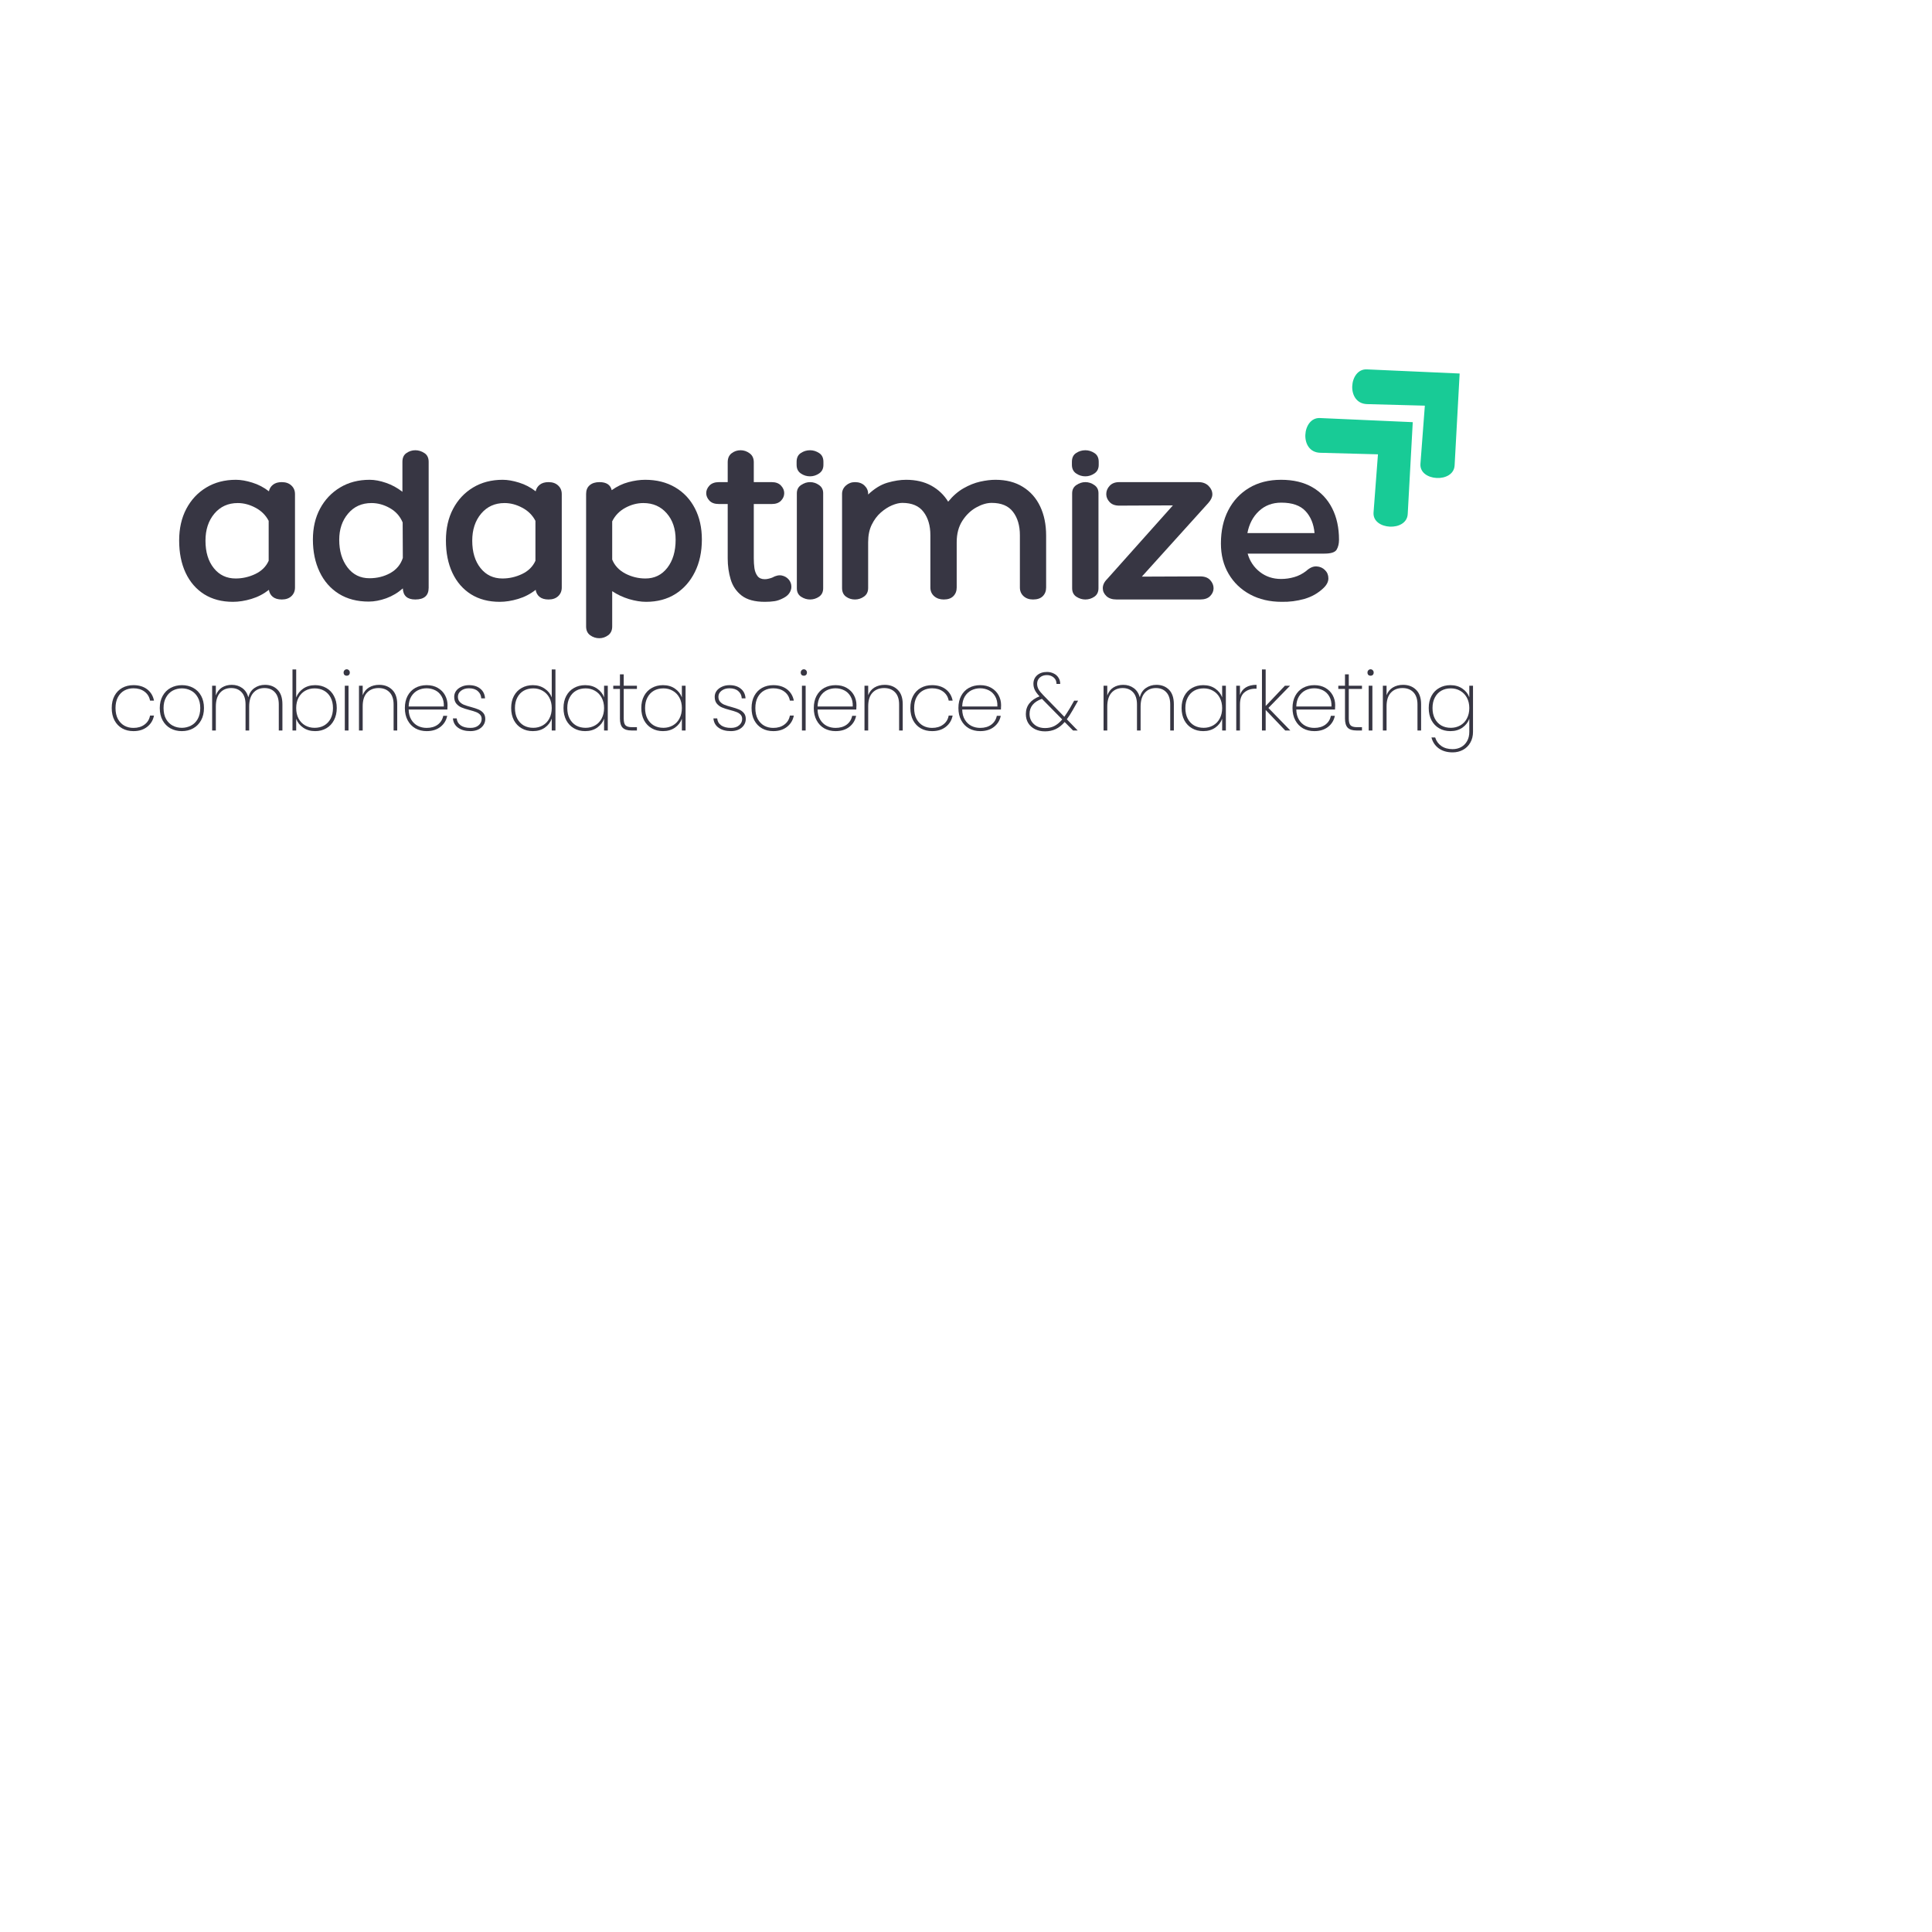 <svg xmlns="http://www.w3.org/2000/svg" xmlns:xlink="http://www.w3.org/1999/xlink" width="500" zoomAndPan="magnify" viewBox="0 0 375 375" height="500" preserveAspectRatio="xMidYMid meet" version="1.0"><defs><g/><clipPath id="9b18dd1b8a"><path d="M 253 81 L 275 81 L 275 103 L 253 103 Z M 253 81 " clip-rule="nonzero"/></clipPath><clipPath id="ca96bb3ec6"><path d="M 249.008 84.402 L 263.879 70.656 L 284.242 92.688 L 269.371 106.434 Z M 249.008 84.402 " clip-rule="nonzero"/></clipPath><clipPath id="88f9fef1ae"><path d="M 249.008 84.402 L 263.879 70.656 L 284.242 92.688 L 269.371 106.434 Z M 249.008 84.402 " clip-rule="nonzero"/></clipPath><clipPath id="a75c4bbc23"><path d="M 262 71 L 284 71 L 284 93 L 262 93 Z M 262 71 " clip-rule="nonzero"/></clipPath><clipPath id="adece116ef"><path d="M 258.109 74.957 L 272.98 61.211 L 293.344 83.242 L 278.473 96.988 Z M 258.109 74.957 " clip-rule="nonzero"/></clipPath><clipPath id="f7e3a39a70"><path d="M 258.109 74.957 L 272.98 61.211 L 293.344 83.242 L 278.473 96.988 Z M 258.109 74.957 " clip-rule="nonzero"/></clipPath></defs><g clip-path="url(#9b18dd1b8a)"><g clip-path="url(#ca96bb3ec6)"><g clip-path="url(#88f9fef1ae)"><path fill="#18cb96" d="M 274.215 81.941 L 256.191 81.141 C 252.711 80.988 252.121 87.77 256.246 87.883 L 267.461 88.184 L 266.605 99.469 C 266.344 102.906 273.047 103.27 273.238 99.777 Z M 274.215 81.941 " fill-opacity="1" fill-rule="nonzero"/></g></g></g><g fill="#373643" fill-opacity="1"><g transform="translate(33.883, 116.361)"><g><path d="M 20.812 -22.781 C 21.594 -22.781 22.211 -22.562 22.672 -22.125 C 23.141 -21.695 23.375 -21.141 23.375 -20.453 L 23.375 -2.328 C 23.375 -1.641 23.141 -1.078 22.672 -0.641 C 22.211 -0.211 21.594 0 20.812 0 C 20.07 0 19.488 -0.172 19.062 -0.516 C 18.645 -0.859 18.395 -1.312 18.312 -1.875 C 17.289 -1.07 16.156 -0.484 14.906 -0.109 C 13.656 0.266 12.461 0.453 11.328 0.453 C 9.18 0.453 7.32 -0.035 5.75 -1.016 C 4.188 -2.004 2.984 -3.395 2.141 -5.188 C 1.305 -6.977 0.891 -9.066 0.891 -11.453 C 0.891 -13.785 1.352 -15.832 2.281 -17.594 C 3.207 -19.352 4.5 -20.734 6.156 -21.734 C 7.812 -22.734 9.727 -23.234 11.906 -23.234 C 12.863 -23.234 13.922 -23.051 15.078 -22.688 C 16.242 -22.332 17.32 -21.77 18.312 -21 C 18.426 -21.531 18.691 -21.957 19.109 -22.281 C 19.523 -22.613 20.094 -22.781 20.812 -22.781 Z M 11.859 -4.078 C 13.172 -4.078 14.438 -4.363 15.656 -4.938 C 16.883 -5.52 17.754 -6.379 18.266 -7.516 L 18.266 -15.266 C 17.691 -16.367 16.836 -17.219 15.703 -17.812 C 14.578 -18.414 13.43 -18.719 12.266 -18.719 C 10.391 -18.719 8.875 -18.031 7.719 -16.656 C 6.57 -15.281 6 -13.535 6 -11.422 C 6 -9.211 6.535 -7.438 7.609 -6.094 C 8.68 -4.75 10.098 -4.078 11.859 -4.078 Z M 11.859 -4.078 "/></g></g></g><g fill="#373643" fill-opacity="1"><g transform="translate(59.75, 116.361)"><g><path d="M 20.859 -28.969 C 21.484 -28.969 22.07 -28.785 22.625 -28.422 C 23.176 -28.066 23.453 -27.5 23.453 -26.719 L 23.453 -2.281 C 23.453 -0.758 22.586 0 20.859 0 C 19.305 0 18.5 -0.719 18.438 -2.156 C 17.488 -1.312 16.414 -0.672 15.219 -0.234 C 14.031 0.191 12.895 0.406 11.812 0.406 C 9.57 0.406 7.641 -0.098 6.016 -1.109 C 4.391 -2.129 3.145 -3.551 2.281 -5.375 C 1.414 -7.195 0.984 -9.285 0.984 -11.641 C 0.984 -13.91 1.445 -15.91 2.375 -17.641 C 3.301 -19.367 4.594 -20.734 6.25 -21.734 C 7.906 -22.734 9.82 -23.234 12 -23.234 C 12.977 -23.234 14.035 -23.035 15.172 -22.641 C 16.305 -22.254 17.367 -21.676 18.359 -20.906 L 18.359 -26.719 C 18.359 -27.5 18.617 -28.066 19.141 -28.422 C 19.66 -28.785 20.234 -28.969 20.859 -28.969 Z M 11.953 -4.125 C 13.441 -4.125 14.789 -4.457 16 -5.125 C 17.207 -5.801 18.02 -6.781 18.438 -8.062 L 18.406 -14.953 C 17.895 -16.172 17.062 -17.102 15.906 -17.75 C 14.758 -18.395 13.578 -18.719 12.359 -18.719 C 10.473 -18.719 8.957 -18.035 7.812 -16.672 C 6.664 -15.316 6.094 -13.625 6.094 -11.594 C 6.094 -9.414 6.629 -7.625 7.703 -6.219 C 8.773 -4.82 10.191 -4.125 11.953 -4.125 Z M 11.953 -4.125 "/></g></g></g><g fill="#373643" fill-opacity="1"><g transform="translate(85.662, 116.361)"><g><path d="M 20.812 -22.781 C 21.594 -22.781 22.211 -22.562 22.672 -22.125 C 23.141 -21.695 23.375 -21.141 23.375 -20.453 L 23.375 -2.328 C 23.375 -1.641 23.141 -1.078 22.672 -0.641 C 22.211 -0.211 21.594 0 20.812 0 C 20.07 0 19.488 -0.172 19.062 -0.516 C 18.645 -0.859 18.395 -1.312 18.312 -1.875 C 17.289 -1.07 16.156 -0.484 14.906 -0.109 C 13.656 0.266 12.461 0.453 11.328 0.453 C 9.18 0.453 7.32 -0.035 5.75 -1.016 C 4.188 -2.004 2.984 -3.395 2.141 -5.188 C 1.305 -6.977 0.891 -9.066 0.891 -11.453 C 0.891 -13.785 1.352 -15.832 2.281 -17.594 C 3.207 -19.352 4.5 -20.734 6.156 -21.734 C 7.812 -22.734 9.727 -23.234 11.906 -23.234 C 12.863 -23.234 13.922 -23.051 15.078 -22.688 C 16.242 -22.332 17.32 -21.77 18.312 -21 C 18.426 -21.531 18.691 -21.957 19.109 -22.281 C 19.523 -22.613 20.094 -22.781 20.812 -22.781 Z M 11.859 -4.078 C 13.172 -4.078 14.438 -4.363 15.656 -4.938 C 16.883 -5.52 17.754 -6.379 18.266 -7.516 L 18.266 -15.266 C 17.691 -16.367 16.836 -17.219 15.703 -17.812 C 14.578 -18.414 13.43 -18.719 12.266 -18.719 C 10.391 -18.719 8.875 -18.031 7.719 -16.656 C 6.57 -15.281 6 -13.535 6 -11.422 C 6 -9.211 6.535 -7.438 7.609 -6.094 C 8.68 -4.75 10.098 -4.078 11.859 -4.078 Z M 11.859 -4.078 "/></g></g></g><g fill="#373643" fill-opacity="1"><g transform="translate(111.53, 116.361)"><g><path d="M 13.703 -23.234 C 15.91 -23.234 17.844 -22.75 19.5 -21.781 C 21.156 -20.812 22.438 -19.453 23.344 -17.703 C 24.25 -15.961 24.703 -13.941 24.703 -11.641 C 24.703 -9.254 24.25 -7.148 23.344 -5.328 C 22.438 -3.504 21.176 -2.082 19.562 -1.062 C 17.945 -0.051 16.051 0.453 13.875 0.453 C 12.863 0.453 11.758 0.273 10.562 -0.078 C 9.375 -0.441 8.285 -0.953 7.297 -1.609 L 7.297 5.234 C 7.297 5.984 7.035 6.551 6.516 6.938 C 5.992 7.32 5.422 7.516 4.797 7.516 C 4.141 7.516 3.547 7.32 3.016 6.938 C 2.492 6.551 2.234 5.984 2.234 5.234 L 2.234 -20.5 C 2.234 -21.219 2.461 -21.773 2.922 -22.172 C 3.391 -22.578 4.023 -22.781 4.828 -22.781 C 6.172 -22.781 6.961 -22.258 7.203 -21.219 C 8.254 -21.969 9.344 -22.488 10.469 -22.781 C 11.602 -23.082 12.68 -23.234 13.703 -23.234 Z M 13.75 -4.078 C 15.508 -4.078 16.926 -4.77 18 -6.156 C 19.07 -7.539 19.609 -9.352 19.609 -11.594 C 19.609 -13.707 19.031 -15.422 17.875 -16.734 C 16.727 -18.055 15.219 -18.719 13.344 -18.719 C 12.145 -18.719 10.977 -18.41 9.844 -17.797 C 8.707 -17.18 7.859 -16.305 7.297 -15.172 L 7.297 -7.75 C 7.773 -6.582 8.625 -5.676 9.844 -5.031 C 11.07 -4.395 12.375 -4.078 13.75 -4.078 Z M 13.75 -4.078 "/></g></g></g><g fill="#373643" fill-opacity="1"><g transform="translate(137.576, 116.361)"><g><path d="M 12.312 -4.25 C 13 -4.633 13.617 -4.77 14.172 -4.656 C 14.723 -4.539 15.172 -4.281 15.516 -3.875 C 15.859 -3.469 16.031 -3 16.031 -2.469 C 16.031 -2.07 15.91 -1.68 15.672 -1.297 C 15.43 -0.91 15.055 -0.582 14.547 -0.312 C 13.891 0.039 13.289 0.254 12.75 0.328 C 12.219 0.41 11.594 0.453 10.875 0.453 C 8.938 0.453 7.441 0.051 6.391 -0.75 C 5.348 -1.562 4.633 -2.609 4.25 -3.891 C 3.863 -5.172 3.672 -6.531 3.672 -7.969 L 3.672 -18.531 L 1.969 -18.531 C 1.133 -18.531 0.516 -18.754 0.109 -19.203 C -0.297 -19.648 -0.5 -20.129 -0.5 -20.641 C -0.5 -21.172 -0.289 -21.66 0.125 -22.109 C 0.551 -22.555 1.164 -22.781 1.969 -22.781 L 3.672 -22.781 L 3.672 -26.641 C 3.672 -27.41 3.922 -27.988 4.422 -28.375 C 4.93 -28.77 5.516 -28.969 6.172 -28.969 C 6.805 -28.969 7.391 -28.77 7.922 -28.375 C 8.461 -27.988 8.734 -27.41 8.734 -26.641 L 8.734 -22.781 L 12.219 -22.781 C 13 -22.781 13.598 -22.555 14.016 -22.109 C 14.43 -21.66 14.641 -21.172 14.641 -20.641 C 14.641 -20.098 14.43 -19.609 14.016 -19.172 C 13.598 -18.742 13 -18.531 12.219 -18.531 L 8.734 -18.531 L 8.734 -7.969 C 8.734 -7.312 8.773 -6.676 8.859 -6.062 C 8.953 -5.445 9.156 -4.938 9.469 -4.531 C 9.781 -4.133 10.25 -3.938 10.875 -3.938 C 11.113 -3.938 11.375 -3.973 11.656 -4.047 C 11.945 -4.117 12.164 -4.188 12.312 -4.25 Z M 12.312 -4.25 "/></g></g></g><g fill="#373643" fill-opacity="1"><g transform="translate(153.105, 116.361)"><g><path d="M 6.719 -26.141 C 6.719 -25.398 6.441 -24.844 5.891 -24.469 C 5.336 -24.094 4.75 -23.906 4.125 -23.906 C 3.469 -23.906 2.867 -24.094 2.328 -24.469 C 1.785 -24.844 1.516 -25.398 1.516 -26.141 L 1.516 -26.719 C 1.516 -27.5 1.785 -28.066 2.328 -28.422 C 2.867 -28.785 3.469 -28.969 4.125 -28.969 C 4.75 -28.969 5.336 -28.785 5.891 -28.422 C 6.441 -28.066 6.719 -27.5 6.719 -26.719 Z M 1.562 -20.594 C 1.562 -21.312 1.836 -21.852 2.391 -22.219 C 2.941 -22.594 3.52 -22.781 4.125 -22.781 C 4.75 -22.781 5.328 -22.594 5.859 -22.219 C 6.398 -21.852 6.672 -21.328 6.672 -20.641 L 6.672 -2.188 C 6.672 -1.445 6.398 -0.895 5.859 -0.531 C 5.328 -0.176 4.75 0 4.125 0 C 3.52 0 2.941 -0.176 2.391 -0.531 C 1.836 -0.895 1.562 -1.445 1.562 -2.188 Z M 1.562 -20.594 "/></g></g></g><g fill="#373643" fill-opacity="1"><g transform="translate(160.444, 116.361)"><g><path d="M 32.766 -23.234 C 34.859 -23.234 36.633 -22.773 38.094 -21.859 C 39.562 -20.953 40.68 -19.688 41.453 -18.062 C 42.223 -16.438 42.609 -14.551 42.609 -12.406 L 42.609 -2.328 C 42.609 -1.641 42.391 -1.078 41.953 -0.641 C 41.523 -0.211 40.895 0 40.062 0 C 39.32 0 38.711 -0.211 38.234 -0.641 C 37.754 -1.078 37.516 -1.641 37.516 -2.328 L 37.516 -12.484 C 37.516 -14.336 37.07 -15.844 36.188 -17 C 35.312 -18.164 33.93 -18.75 32.047 -18.75 C 31.098 -18.75 30.094 -18.453 29.031 -17.859 C 27.969 -17.266 27.07 -16.398 26.344 -15.266 C 25.613 -14.129 25.25 -12.742 25.25 -11.109 L 25.25 -2.328 C 25.25 -1.641 25.031 -1.078 24.594 -0.641 C 24.164 -0.211 23.547 0 22.734 0 C 21.992 0 21.375 -0.211 20.875 -0.641 C 20.383 -1.078 20.141 -1.641 20.141 -2.328 L 20.141 -12.484 C 20.141 -14.336 19.695 -15.844 18.812 -17 C 17.938 -18.164 16.562 -18.75 14.688 -18.75 C 14.113 -18.75 13.453 -18.594 12.703 -18.281 C 11.961 -17.969 11.234 -17.5 10.516 -16.875 C 9.805 -16.25 9.219 -15.457 8.75 -14.5 C 8.289 -13.551 8.062 -12.422 8.062 -11.109 L 8.062 -2.234 C 8.062 -1.492 7.789 -0.938 7.25 -0.562 C 6.719 -0.188 6.133 0 5.5 0 C 4.844 0 4.258 -0.188 3.75 -0.562 C 3.25 -0.938 3 -1.492 3 -2.234 L 3 -20.5 C 3 -21.125 3.242 -21.66 3.734 -22.109 C 4.234 -22.555 4.82 -22.781 5.5 -22.781 C 6.281 -22.781 6.898 -22.555 7.359 -22.109 C 7.828 -21.66 8.062 -21.125 8.062 -20.5 L 8.062 -20.375 C 9.281 -21.531 10.531 -22.297 11.812 -22.672 C 13.102 -23.047 14.312 -23.234 15.438 -23.234 C 17.32 -23.234 18.953 -22.852 20.328 -22.094 C 21.703 -21.332 22.789 -20.297 23.594 -18.984 C 24.52 -20.117 25.52 -20.988 26.594 -21.594 C 27.664 -22.207 28.738 -22.633 29.812 -22.875 C 30.883 -23.113 31.867 -23.234 32.766 -23.234 Z M 32.766 -23.234 "/></g></g></g><g fill="#373643" fill-opacity="1"><g transform="translate(206.541, 116.361)"><g><path d="M 6.719 -26.141 C 6.719 -25.398 6.441 -24.844 5.891 -24.469 C 5.336 -24.094 4.75 -23.906 4.125 -23.906 C 3.469 -23.906 2.867 -24.094 2.328 -24.469 C 1.785 -24.844 1.516 -25.398 1.516 -26.141 L 1.516 -26.719 C 1.516 -27.5 1.785 -28.066 2.328 -28.422 C 2.867 -28.785 3.469 -28.969 4.125 -28.969 C 4.75 -28.969 5.336 -28.785 5.891 -28.422 C 6.441 -28.066 6.719 -27.5 6.719 -26.719 Z M 1.562 -20.594 C 1.562 -21.312 1.836 -21.852 2.391 -22.219 C 2.941 -22.594 3.52 -22.781 4.125 -22.781 C 4.75 -22.781 5.328 -22.594 5.859 -22.219 C 6.398 -21.852 6.672 -21.328 6.672 -20.641 L 6.672 -2.188 C 6.672 -1.445 6.398 -0.895 5.859 -0.531 C 5.328 -0.176 4.75 0 4.125 0 C 3.52 0 2.941 -0.176 2.391 -0.531 C 1.836 -0.895 1.562 -1.445 1.562 -2.188 Z M 1.562 -20.594 "/></g></g></g><g fill="#373643" fill-opacity="1"><g transform="translate(213.88, 116.361)"><g><path d="M 7.75 -4.438 L 19.062 -4.484 C 19.938 -4.484 20.586 -4.242 21.016 -3.766 C 21.453 -3.285 21.672 -2.758 21.672 -2.188 C 21.672 -1.625 21.453 -1.117 21.016 -0.672 C 20.586 -0.223 19.938 0 19.062 0 L 2.859 0 C 1.992 0 1.328 -0.223 0.859 -0.672 C 0.398 -1.117 0.172 -1.625 0.172 -2.188 C 0.172 -2.82 0.457 -3.422 1.031 -3.984 L 13.781 -18.266 L 3.359 -18.219 C 2.555 -18.219 1.938 -18.445 1.5 -18.906 C 1.062 -19.375 0.844 -19.891 0.844 -20.453 C 0.844 -21.055 1.062 -21.594 1.5 -22.062 C 1.938 -22.539 2.555 -22.781 3.359 -22.781 L 18.75 -22.781 C 19.562 -22.781 20.211 -22.535 20.703 -22.047 C 21.191 -21.555 21.438 -21.008 21.438 -20.406 C 21.438 -19.875 21.172 -19.312 20.641 -18.719 Z M 7.75 -4.438 "/></g></g></g><g fill="#373643" fill-opacity="1"><g transform="translate(235.854, 116.361)"><g><path d="M 12.797 -3.984 C 13.66 -3.984 14.508 -4.102 15.344 -4.344 C 16.188 -4.582 16.969 -4.984 17.688 -5.547 C 18.375 -6.172 19.047 -6.461 19.703 -6.422 C 20.359 -6.379 20.898 -6.141 21.328 -5.703 C 21.766 -5.273 21.984 -4.738 21.984 -4.094 C 21.984 -3.457 21.672 -2.836 21.047 -2.234 C 19.992 -1.223 18.75 -0.516 17.312 -0.109 C 15.883 0.297 14.426 0.484 12.938 0.453 C 10.613 0.453 8.562 -0.023 6.781 -0.984 C 5.008 -1.941 3.625 -3.27 2.625 -4.969 C 1.625 -6.664 1.125 -8.633 1.125 -10.875 C 1.125 -13.32 1.598 -15.469 2.547 -17.312 C 3.504 -19.164 4.852 -20.613 6.594 -21.656 C 8.344 -22.707 10.41 -23.234 12.797 -23.234 C 15.191 -23.234 17.223 -22.75 18.891 -21.781 C 20.555 -20.812 21.832 -19.453 22.719 -17.703 C 23.602 -15.961 24.047 -13.926 24.047 -11.594 C 24.047 -10.844 23.895 -10.207 23.594 -9.688 C 23.289 -9.164 22.5 -8.906 21.219 -8.906 L 6.312 -8.906 C 6.727 -7.445 7.52 -6.258 8.688 -5.344 C 9.852 -4.438 11.223 -3.984 12.797 -3.984 Z M 12.844 -18.797 C 11.113 -18.797 9.664 -18.25 8.5 -17.156 C 7.344 -16.07 6.598 -14.648 6.266 -12.891 L 19.297 -12.891 C 19.141 -14.648 18.555 -16.07 17.547 -17.156 C 16.535 -18.25 14.969 -18.797 12.844 -18.797 Z M 12.844 -18.797 "/></g></g></g><g fill="#373643" fill-opacity="1"><g transform="translate(20.827, 141.785)"><g><path d="M 0.859 -4.359 C 0.859 -5.266 1.035 -6.051 1.391 -6.719 C 1.754 -7.395 2.254 -7.91 2.891 -8.266 C 3.523 -8.617 4.254 -8.797 5.078 -8.797 C 6.16 -8.797 7.051 -8.523 7.75 -7.984 C 8.445 -7.441 8.883 -6.711 9.062 -5.797 L 8.297 -5.797 C 8.16 -6.535 7.801 -7.117 7.219 -7.547 C 6.645 -7.973 5.93 -8.188 5.078 -8.188 C 4.43 -8.188 3.848 -8.047 3.328 -7.766 C 2.805 -7.484 2.383 -7.051 2.062 -6.469 C 1.75 -5.883 1.594 -5.18 1.594 -4.359 C 1.594 -3.516 1.75 -2.801 2.062 -2.219 C 2.383 -1.645 2.805 -1.211 3.328 -0.922 C 3.848 -0.641 4.43 -0.5 5.078 -0.5 C 5.93 -0.5 6.645 -0.711 7.219 -1.141 C 7.801 -1.566 8.16 -2.148 8.297 -2.891 L 9.062 -2.891 C 8.883 -1.984 8.441 -1.254 7.734 -0.703 C 7.035 -0.148 6.148 0.125 5.078 0.125 C 4.254 0.125 3.523 -0.051 2.891 -0.406 C 2.254 -0.77 1.754 -1.289 1.391 -1.969 C 1.035 -2.645 0.859 -3.441 0.859 -4.359 Z M 0.859 -4.359 "/></g></g></g><g fill="#373643" fill-opacity="1"><g transform="translate(30.153, 141.785)"><g><path d="M 5.141 0.125 C 4.328 0.125 3.594 -0.051 2.938 -0.406 C 2.289 -0.77 1.781 -1.289 1.406 -1.969 C 1.039 -2.645 0.859 -3.441 0.859 -4.359 C 0.859 -5.254 1.047 -6.039 1.422 -6.719 C 1.797 -7.395 2.312 -7.91 2.969 -8.266 C 3.625 -8.617 4.359 -8.797 5.172 -8.797 C 5.984 -8.797 6.711 -8.617 7.359 -8.266 C 8.016 -7.91 8.523 -7.395 8.891 -6.719 C 9.254 -6.051 9.438 -5.266 9.438 -4.359 C 9.438 -3.441 9.25 -2.645 8.875 -1.969 C 8.5 -1.289 7.984 -0.77 7.328 -0.406 C 6.68 -0.051 5.953 0.125 5.141 0.125 Z M 5.141 -0.516 C 5.766 -0.516 6.352 -0.656 6.906 -0.938 C 7.457 -1.219 7.895 -1.645 8.219 -2.219 C 8.551 -2.801 8.719 -3.516 8.719 -4.359 C 8.719 -5.18 8.551 -5.879 8.219 -6.453 C 7.895 -7.035 7.457 -7.469 6.906 -7.75 C 6.363 -8.031 5.781 -8.172 5.156 -8.172 C 4.52 -8.172 3.93 -8.031 3.391 -7.75 C 2.859 -7.469 2.426 -7.035 2.094 -6.453 C 1.758 -5.879 1.594 -5.18 1.594 -4.359 C 1.594 -3.516 1.754 -2.801 2.078 -2.219 C 2.41 -1.645 2.844 -1.219 3.375 -0.938 C 3.914 -0.656 4.504 -0.516 5.141 -0.516 Z M 5.141 -0.516 "/></g></g></g><g fill="#373643" fill-opacity="1"><g transform="translate(39.863, 141.785)"><g><path d="M 11.578 -8.859 C 12.578 -8.859 13.391 -8.539 14.016 -7.906 C 14.641 -7.27 14.953 -6.332 14.953 -5.094 L 14.953 0 L 14.25 0 L 14.25 -5.047 C 14.25 -6.078 14 -6.863 13.5 -7.406 C 13.008 -7.957 12.332 -8.234 11.469 -8.234 C 10.57 -8.234 9.852 -7.926 9.312 -7.312 C 8.77 -6.695 8.5 -5.801 8.5 -4.625 L 8.5 0 L 7.797 0 L 7.797 -5.047 C 7.797 -6.078 7.547 -6.863 7.047 -7.406 C 6.547 -7.957 5.867 -8.234 5.016 -8.234 C 4.109 -8.234 3.383 -7.926 2.844 -7.312 C 2.301 -6.695 2.031 -5.801 2.031 -4.625 L 2.031 0 L 1.312 0 L 1.312 -8.688 L 2.031 -8.688 L 2.031 -6.797 C 2.281 -7.484 2.676 -8 3.219 -8.344 C 3.77 -8.688 4.406 -8.859 5.125 -8.859 C 5.906 -8.859 6.582 -8.648 7.156 -8.234 C 7.727 -7.828 8.125 -7.227 8.344 -6.438 C 8.539 -7.227 8.93 -7.828 9.516 -8.234 C 10.109 -8.648 10.797 -8.859 11.578 -8.859 Z M 11.578 -8.859 "/></g></g></g><g fill="#373643" fill-opacity="1"><g transform="translate(55.459, 141.785)"><g><path d="M 2.031 -6.406 C 2.301 -7.102 2.754 -7.676 3.391 -8.125 C 4.035 -8.57 4.812 -8.797 5.719 -8.797 C 6.52 -8.797 7.238 -8.613 7.875 -8.25 C 8.508 -7.895 9.004 -7.379 9.359 -6.703 C 9.723 -6.035 9.906 -5.254 9.906 -4.359 C 9.906 -3.461 9.723 -2.672 9.359 -1.984 C 9.004 -1.305 8.508 -0.785 7.875 -0.422 C 7.238 -0.055 6.52 0.125 5.719 0.125 C 4.812 0.125 4.035 -0.098 3.391 -0.547 C 2.742 -0.992 2.289 -1.566 2.031 -2.266 L 2.031 0 L 1.312 0 L 1.312 -11.844 L 2.031 -11.844 Z M 9.172 -4.359 C 9.172 -5.141 9.02 -5.816 8.719 -6.391 C 8.414 -6.973 7.992 -7.414 7.453 -7.719 C 6.922 -8.02 6.301 -8.172 5.594 -8.172 C 4.926 -8.172 4.316 -8.016 3.766 -7.703 C 3.223 -7.391 2.797 -6.941 2.484 -6.359 C 2.18 -5.773 2.031 -5.109 2.031 -4.359 C 2.031 -3.586 2.18 -2.91 2.484 -2.328 C 2.797 -1.742 3.223 -1.297 3.766 -0.984 C 4.316 -0.672 4.926 -0.516 5.594 -0.516 C 6.301 -0.516 6.922 -0.664 7.453 -0.969 C 7.992 -1.281 8.414 -1.723 8.719 -2.297 C 9.02 -2.879 9.172 -3.566 9.172 -4.359 Z M 9.172 -4.359 "/></g></g></g><g fill="#373643" fill-opacity="1"><g transform="translate(65.616, 141.785)"><g><path d="M 1.688 -10.625 C 1.508 -10.625 1.363 -10.676 1.25 -10.781 C 1.133 -10.895 1.078 -11.051 1.078 -11.25 C 1.078 -11.426 1.133 -11.57 1.25 -11.688 C 1.363 -11.812 1.508 -11.875 1.688 -11.875 C 1.852 -11.875 1.992 -11.812 2.109 -11.688 C 2.223 -11.57 2.281 -11.426 2.281 -11.25 C 2.281 -11.051 2.223 -10.895 2.109 -10.781 C 1.992 -10.676 1.852 -10.625 1.688 -10.625 Z M 2.031 -8.688 L 2.031 0 L 1.312 0 L 1.312 -8.688 Z M 2.031 -8.688 "/></g></g></g><g fill="#373643" fill-opacity="1"><g transform="translate(68.367, 141.785)"><g><path d="M 5.234 -8.859 C 6.266 -8.859 7.102 -8.539 7.75 -7.906 C 8.406 -7.27 8.734 -6.332 8.734 -5.094 L 8.734 0 L 8.031 0 L 8.031 -5.047 C 8.031 -6.078 7.77 -6.863 7.25 -7.406 C 6.727 -7.957 6.02 -8.234 5.125 -8.234 C 4.188 -8.234 3.438 -7.938 2.875 -7.344 C 2.312 -6.75 2.031 -5.863 2.031 -4.688 L 2.031 0 L 1.312 0 L 1.312 -8.688 L 2.031 -8.688 L 2.031 -6.844 C 2.281 -7.5 2.688 -8 3.25 -8.344 C 3.82 -8.688 4.484 -8.859 5.234 -8.859 Z M 5.234 -8.859 "/></g></g></g><g fill="#373643" fill-opacity="1"><g transform="translate(77.725, 141.785)"><g><path d="M 9.141 -4.922 C 9.141 -4.547 9.129 -4.258 9.109 -4.062 L 1.594 -4.062 C 1.613 -3.281 1.785 -2.625 2.109 -2.094 C 2.43 -1.562 2.852 -1.16 3.375 -0.891 C 3.895 -0.629 4.469 -0.5 5.094 -0.5 C 5.945 -0.5 6.66 -0.707 7.234 -1.125 C 7.805 -1.551 8.164 -2.125 8.312 -2.844 L 9.078 -2.844 C 8.898 -1.957 8.457 -1.238 7.75 -0.688 C 7.051 -0.145 6.164 0.125 5.094 0.125 C 4.281 0.125 3.551 -0.051 2.906 -0.406 C 2.27 -0.77 1.77 -1.289 1.406 -1.969 C 1.039 -2.645 0.859 -3.441 0.859 -4.359 C 0.859 -5.266 1.035 -6.051 1.391 -6.719 C 1.754 -7.395 2.254 -7.91 2.891 -8.266 C 3.535 -8.617 4.27 -8.797 5.094 -8.797 C 5.926 -8.797 6.645 -8.617 7.25 -8.266 C 7.863 -7.91 8.332 -7.438 8.656 -6.844 C 8.977 -6.25 9.141 -5.609 9.141 -4.922 Z M 8.422 -4.656 C 8.453 -5.426 8.312 -6.078 8 -6.609 C 7.695 -7.141 7.285 -7.535 6.766 -7.797 C 6.242 -8.055 5.68 -8.188 5.078 -8.188 C 4.461 -8.188 3.895 -8.055 3.375 -7.797 C 2.863 -7.535 2.441 -7.141 2.109 -6.609 C 1.785 -6.078 1.613 -5.426 1.594 -4.656 Z M 8.422 -4.656 "/></g></g></g><g fill="#373643" fill-opacity="1"><g transform="translate(87.114, 141.785)"><g><path d="M 4.203 0.125 C 3.234 0.125 2.441 -0.086 1.828 -0.516 C 1.211 -0.941 0.867 -1.551 0.797 -2.344 L 1.531 -2.344 C 1.582 -1.77 1.844 -1.316 2.312 -0.984 C 2.781 -0.66 3.41 -0.5 4.203 -0.5 C 4.867 -0.5 5.395 -0.664 5.781 -1 C 6.176 -1.332 6.375 -1.742 6.375 -2.234 C 6.375 -2.578 6.27 -2.859 6.062 -3.078 C 5.852 -3.297 5.594 -3.461 5.281 -3.578 C 4.969 -3.703 4.547 -3.832 4.016 -3.969 C 3.379 -4.133 2.863 -4.301 2.469 -4.469 C 2.07 -4.633 1.734 -4.883 1.453 -5.219 C 1.18 -5.551 1.047 -5.992 1.047 -6.547 C 1.047 -6.953 1.164 -7.328 1.406 -7.672 C 1.656 -8.016 2 -8.285 2.438 -8.484 C 2.875 -8.691 3.367 -8.797 3.922 -8.797 C 4.828 -8.797 5.555 -8.566 6.109 -8.109 C 6.672 -7.66 6.977 -7.035 7.031 -6.234 L 6.297 -6.234 C 6.266 -6.816 6.039 -7.285 5.625 -7.641 C 5.219 -8.004 4.645 -8.188 3.906 -8.188 C 3.281 -8.188 2.766 -8.023 2.359 -7.703 C 1.961 -7.391 1.766 -7.004 1.766 -6.547 C 1.766 -6.141 1.879 -5.812 2.109 -5.562 C 2.336 -5.312 2.617 -5.117 2.953 -4.984 C 3.285 -4.848 3.727 -4.707 4.281 -4.562 C 4.895 -4.395 5.383 -4.234 5.75 -4.078 C 6.113 -3.93 6.426 -3.707 6.688 -3.406 C 6.945 -3.113 7.078 -2.723 7.078 -2.234 C 7.078 -1.785 6.953 -1.379 6.703 -1.016 C 6.461 -0.66 6.125 -0.379 5.688 -0.172 C 5.25 0.023 4.754 0.125 4.203 0.125 Z M 4.203 0.125 "/></g></g></g><g fill="#373643" fill-opacity="1"><g transform="translate(94.457, 141.785)"><g/></g></g><g fill="#373643" fill-opacity="1"><g transform="translate(98.359, 141.785)"><g><path d="M 0.859 -4.359 C 0.859 -5.254 1.035 -6.035 1.391 -6.703 C 1.754 -7.379 2.254 -7.895 2.891 -8.25 C 3.523 -8.613 4.25 -8.797 5.062 -8.797 C 5.945 -8.797 6.711 -8.57 7.359 -8.125 C 8.016 -7.688 8.473 -7.117 8.734 -6.422 L 8.734 -11.844 L 9.453 -11.844 L 9.453 0 L 8.734 0 L 8.734 -2.297 C 8.484 -1.586 8.035 -1.004 7.391 -0.547 C 6.754 -0.098 5.977 0.125 5.062 0.125 C 4.25 0.125 3.523 -0.055 2.891 -0.422 C 2.254 -0.785 1.754 -1.305 1.391 -1.984 C 1.035 -2.672 0.859 -3.461 0.859 -4.359 Z M 8.734 -4.359 C 8.734 -5.109 8.578 -5.773 8.266 -6.359 C 7.953 -6.941 7.52 -7.391 6.969 -7.703 C 6.426 -8.016 5.82 -8.172 5.156 -8.172 C 4.445 -8.172 3.828 -8.02 3.297 -7.719 C 2.766 -7.414 2.348 -6.973 2.047 -6.391 C 1.742 -5.816 1.594 -5.141 1.594 -4.359 C 1.594 -3.566 1.742 -2.879 2.047 -2.297 C 2.348 -1.723 2.766 -1.281 3.297 -0.969 C 3.836 -0.664 4.457 -0.516 5.156 -0.516 C 5.82 -0.516 6.43 -0.672 6.984 -0.984 C 7.535 -1.297 7.961 -1.742 8.266 -2.328 C 8.578 -2.91 8.734 -3.586 8.734 -4.359 Z M 8.734 -4.359 "/></g></g></g><g fill="#373643" fill-opacity="1"><g transform="translate(108.517, 141.785)"><g><path d="M 0.859 -4.359 C 0.859 -5.254 1.035 -6.035 1.391 -6.703 C 1.754 -7.379 2.254 -7.895 2.891 -8.25 C 3.523 -8.613 4.25 -8.797 5.062 -8.797 C 5.977 -8.797 6.754 -8.57 7.391 -8.125 C 8.035 -7.676 8.484 -7.109 8.734 -6.422 L 8.734 -8.688 L 9.453 -8.688 L 9.453 0 L 8.734 0 L 8.734 -2.281 C 8.484 -1.582 8.035 -1.004 7.391 -0.547 C 6.742 -0.098 5.969 0.125 5.062 0.125 C 4.25 0.125 3.523 -0.055 2.891 -0.422 C 2.254 -0.785 1.754 -1.305 1.391 -1.984 C 1.035 -2.672 0.859 -3.461 0.859 -4.359 Z M 8.734 -4.359 C 8.734 -5.109 8.578 -5.773 8.266 -6.359 C 7.953 -6.941 7.52 -7.391 6.969 -7.703 C 6.426 -8.016 5.82 -8.172 5.156 -8.172 C 4.445 -8.172 3.828 -8.02 3.297 -7.719 C 2.766 -7.414 2.348 -6.973 2.047 -6.391 C 1.742 -5.816 1.594 -5.141 1.594 -4.359 C 1.594 -3.566 1.742 -2.879 2.047 -2.297 C 2.348 -1.723 2.766 -1.281 3.297 -0.969 C 3.836 -0.664 4.457 -0.516 5.156 -0.516 C 5.82 -0.516 6.43 -0.672 6.984 -0.984 C 7.535 -1.297 7.961 -1.742 8.266 -2.328 C 8.578 -2.91 8.734 -3.586 8.734 -4.359 Z M 8.734 -4.359 "/></g></g></g><g fill="#373643" fill-opacity="1"><g transform="translate(118.674, 141.785)"><g><path d="M 2.391 -8.062 L 2.391 -2.312 C 2.391 -1.676 2.504 -1.238 2.734 -1 C 2.973 -0.758 3.391 -0.641 3.984 -0.641 L 4.953 -0.641 L 4.953 0 L 3.875 0 C 3.113 0 2.551 -0.176 2.188 -0.531 C 1.832 -0.895 1.656 -1.488 1.656 -2.312 L 1.656 -8.062 L 0.359 -8.062 L 0.359 -8.688 L 1.656 -8.688 L 1.656 -10.891 L 2.391 -10.891 L 2.391 -8.688 L 4.953 -8.688 L 4.953 -8.062 Z M 2.391 -8.062 "/></g></g></g><g fill="#373643" fill-opacity="1"><g transform="translate(123.617, 141.785)"><g><path d="M 0.859 -4.359 C 0.859 -5.254 1.035 -6.035 1.391 -6.703 C 1.754 -7.379 2.254 -7.895 2.891 -8.25 C 3.523 -8.613 4.25 -8.797 5.062 -8.797 C 5.977 -8.797 6.754 -8.57 7.391 -8.125 C 8.035 -7.676 8.484 -7.109 8.734 -6.422 L 8.734 -8.688 L 9.453 -8.688 L 9.453 0 L 8.734 0 L 8.734 -2.281 C 8.484 -1.582 8.035 -1.004 7.391 -0.547 C 6.742 -0.098 5.969 0.125 5.062 0.125 C 4.25 0.125 3.523 -0.055 2.891 -0.422 C 2.254 -0.785 1.754 -1.305 1.391 -1.984 C 1.035 -2.672 0.859 -3.461 0.859 -4.359 Z M 8.734 -4.359 C 8.734 -5.109 8.578 -5.773 8.266 -6.359 C 7.953 -6.941 7.52 -7.391 6.969 -7.703 C 6.426 -8.016 5.82 -8.172 5.156 -8.172 C 4.445 -8.172 3.828 -8.02 3.297 -7.719 C 2.766 -7.414 2.348 -6.973 2.047 -6.391 C 1.742 -5.816 1.594 -5.141 1.594 -4.359 C 1.594 -3.566 1.742 -2.879 2.047 -2.297 C 2.348 -1.723 2.766 -1.281 3.297 -0.969 C 3.836 -0.664 4.457 -0.516 5.156 -0.516 C 5.82 -0.516 6.43 -0.672 6.984 -0.984 C 7.535 -1.297 7.961 -1.742 8.266 -2.328 C 8.578 -2.91 8.734 -3.586 8.734 -4.359 Z M 8.734 -4.359 "/></g></g></g><g fill="#373643" fill-opacity="1"><g transform="translate(133.774, 141.785)"><g/></g></g><g fill="#373643" fill-opacity="1"><g transform="translate(137.677, 141.785)"><g><path d="M 4.203 0.125 C 3.234 0.125 2.441 -0.086 1.828 -0.516 C 1.211 -0.941 0.867 -1.551 0.797 -2.344 L 1.531 -2.344 C 1.582 -1.77 1.844 -1.316 2.312 -0.984 C 2.781 -0.66 3.41 -0.5 4.203 -0.5 C 4.867 -0.5 5.395 -0.664 5.781 -1 C 6.176 -1.332 6.375 -1.742 6.375 -2.234 C 6.375 -2.578 6.27 -2.859 6.062 -3.078 C 5.852 -3.297 5.594 -3.461 5.281 -3.578 C 4.969 -3.703 4.547 -3.832 4.016 -3.969 C 3.379 -4.133 2.863 -4.301 2.469 -4.469 C 2.07 -4.633 1.734 -4.883 1.453 -5.219 C 1.18 -5.551 1.047 -5.992 1.047 -6.547 C 1.047 -6.953 1.164 -7.328 1.406 -7.672 C 1.656 -8.016 2 -8.285 2.438 -8.484 C 2.875 -8.691 3.367 -8.797 3.922 -8.797 C 4.828 -8.797 5.555 -8.566 6.109 -8.109 C 6.672 -7.66 6.977 -7.035 7.031 -6.234 L 6.297 -6.234 C 6.266 -6.816 6.039 -7.285 5.625 -7.641 C 5.219 -8.004 4.645 -8.188 3.906 -8.188 C 3.281 -8.188 2.766 -8.023 2.359 -7.703 C 1.961 -7.391 1.766 -7.004 1.766 -6.547 C 1.766 -6.141 1.879 -5.812 2.109 -5.562 C 2.336 -5.312 2.617 -5.117 2.953 -4.984 C 3.285 -4.848 3.727 -4.707 4.281 -4.562 C 4.895 -4.395 5.383 -4.234 5.75 -4.078 C 6.113 -3.93 6.426 -3.707 6.688 -3.406 C 6.945 -3.113 7.078 -2.723 7.078 -2.234 C 7.078 -1.785 6.953 -1.379 6.703 -1.016 C 6.461 -0.66 6.125 -0.379 5.688 -0.172 C 5.25 0.023 4.754 0.125 4.203 0.125 Z M 4.203 0.125 "/></g></g></g><g fill="#373643" fill-opacity="1"><g transform="translate(145.019, 141.785)"><g><path d="M 0.859 -4.359 C 0.859 -5.266 1.035 -6.051 1.391 -6.719 C 1.754 -7.395 2.254 -7.91 2.891 -8.266 C 3.523 -8.617 4.254 -8.797 5.078 -8.797 C 6.16 -8.797 7.051 -8.523 7.75 -7.984 C 8.445 -7.441 8.883 -6.711 9.062 -5.797 L 8.297 -5.797 C 8.16 -6.535 7.801 -7.117 7.219 -7.547 C 6.645 -7.973 5.93 -8.188 5.078 -8.188 C 4.43 -8.188 3.848 -8.047 3.328 -7.766 C 2.805 -7.484 2.383 -7.051 2.062 -6.469 C 1.75 -5.883 1.594 -5.18 1.594 -4.359 C 1.594 -3.516 1.75 -2.801 2.062 -2.219 C 2.383 -1.645 2.805 -1.211 3.328 -0.922 C 3.848 -0.641 4.43 -0.5 5.078 -0.5 C 5.93 -0.5 6.645 -0.711 7.219 -1.141 C 7.801 -1.566 8.16 -2.148 8.297 -2.891 L 9.062 -2.891 C 8.883 -1.984 8.441 -1.254 7.734 -0.703 C 7.035 -0.148 6.148 0.125 5.078 0.125 C 4.254 0.125 3.523 -0.051 2.891 -0.406 C 2.254 -0.77 1.754 -1.289 1.391 -1.969 C 1.035 -2.645 0.859 -3.441 0.859 -4.359 Z M 0.859 -4.359 "/></g></g></g><g fill="#373643" fill-opacity="1"><g transform="translate(154.345, 141.785)"><g><path d="M 1.688 -10.625 C 1.508 -10.625 1.363 -10.676 1.25 -10.781 C 1.133 -10.895 1.078 -11.051 1.078 -11.25 C 1.078 -11.426 1.133 -11.57 1.25 -11.688 C 1.363 -11.812 1.508 -11.875 1.688 -11.875 C 1.852 -11.875 1.992 -11.812 2.109 -11.688 C 2.223 -11.57 2.281 -11.426 2.281 -11.25 C 2.281 -11.051 2.223 -10.895 2.109 -10.781 C 1.992 -10.676 1.852 -10.625 1.688 -10.625 Z M 2.031 -8.688 L 2.031 0 L 1.312 0 L 1.312 -8.688 Z M 2.031 -8.688 "/></g></g></g><g fill="#373643" fill-opacity="1"><g transform="translate(157.096, 141.785)"><g><path d="M 9.141 -4.922 C 9.141 -4.547 9.129 -4.258 9.109 -4.062 L 1.594 -4.062 C 1.613 -3.281 1.785 -2.625 2.109 -2.094 C 2.43 -1.562 2.852 -1.16 3.375 -0.891 C 3.895 -0.629 4.469 -0.5 5.094 -0.5 C 5.945 -0.5 6.66 -0.707 7.234 -1.125 C 7.805 -1.551 8.164 -2.125 8.312 -2.844 L 9.078 -2.844 C 8.898 -1.957 8.457 -1.238 7.75 -0.688 C 7.051 -0.145 6.164 0.125 5.094 0.125 C 4.281 0.125 3.551 -0.051 2.906 -0.406 C 2.27 -0.77 1.77 -1.289 1.406 -1.969 C 1.039 -2.645 0.859 -3.441 0.859 -4.359 C 0.859 -5.266 1.035 -6.051 1.391 -6.719 C 1.754 -7.395 2.254 -7.91 2.891 -8.266 C 3.535 -8.617 4.27 -8.797 5.094 -8.797 C 5.926 -8.797 6.645 -8.617 7.25 -8.266 C 7.863 -7.91 8.332 -7.438 8.656 -6.844 C 8.977 -6.25 9.141 -5.609 9.141 -4.922 Z M 8.422 -4.656 C 8.453 -5.426 8.312 -6.078 8 -6.609 C 7.695 -7.141 7.285 -7.535 6.766 -7.797 C 6.242 -8.055 5.68 -8.188 5.078 -8.188 C 4.461 -8.188 3.895 -8.055 3.375 -7.797 C 2.863 -7.535 2.441 -7.141 2.109 -6.609 C 1.785 -6.078 1.613 -5.426 1.594 -4.656 Z M 8.422 -4.656 "/></g></g></g><g fill="#373643" fill-opacity="1"><g transform="translate(166.486, 141.785)"><g><path d="M 5.234 -8.859 C 6.266 -8.859 7.102 -8.539 7.75 -7.906 C 8.406 -7.27 8.734 -6.332 8.734 -5.094 L 8.734 0 L 8.031 0 L 8.031 -5.047 C 8.031 -6.078 7.77 -6.863 7.25 -7.406 C 6.727 -7.957 6.02 -8.234 5.125 -8.234 C 4.188 -8.234 3.438 -7.938 2.875 -7.344 C 2.312 -6.75 2.031 -5.863 2.031 -4.688 L 2.031 0 L 1.312 0 L 1.312 -8.688 L 2.031 -8.688 L 2.031 -6.844 C 2.281 -7.5 2.688 -8 3.25 -8.344 C 3.82 -8.688 4.484 -8.859 5.234 -8.859 Z M 5.234 -8.859 "/></g></g></g><g fill="#373643" fill-opacity="1"><g transform="translate(175.843, 141.785)"><g><path d="M 0.859 -4.359 C 0.859 -5.266 1.035 -6.051 1.391 -6.719 C 1.754 -7.395 2.254 -7.91 2.891 -8.266 C 3.523 -8.617 4.254 -8.797 5.078 -8.797 C 6.16 -8.797 7.051 -8.523 7.75 -7.984 C 8.445 -7.441 8.883 -6.711 9.062 -5.797 L 8.297 -5.797 C 8.16 -6.535 7.801 -7.117 7.219 -7.547 C 6.645 -7.973 5.93 -8.188 5.078 -8.188 C 4.43 -8.188 3.848 -8.047 3.328 -7.766 C 2.805 -7.484 2.383 -7.051 2.062 -6.469 C 1.75 -5.883 1.594 -5.18 1.594 -4.359 C 1.594 -3.516 1.75 -2.801 2.062 -2.219 C 2.383 -1.645 2.805 -1.211 3.328 -0.922 C 3.848 -0.641 4.43 -0.5 5.078 -0.5 C 5.93 -0.5 6.645 -0.711 7.219 -1.141 C 7.801 -1.566 8.16 -2.148 8.297 -2.891 L 9.062 -2.891 C 8.883 -1.984 8.441 -1.254 7.734 -0.703 C 7.035 -0.148 6.148 0.125 5.078 0.125 C 4.254 0.125 3.523 -0.051 2.891 -0.406 C 2.254 -0.77 1.754 -1.289 1.391 -1.969 C 1.035 -2.645 0.859 -3.441 0.859 -4.359 Z M 0.859 -4.359 "/></g></g></g><g fill="#373643" fill-opacity="1"><g transform="translate(185.169, 141.785)"><g><path d="M 9.141 -4.922 C 9.141 -4.547 9.129 -4.258 9.109 -4.062 L 1.594 -4.062 C 1.613 -3.281 1.785 -2.625 2.109 -2.094 C 2.43 -1.562 2.852 -1.16 3.375 -0.891 C 3.895 -0.629 4.469 -0.5 5.094 -0.5 C 5.945 -0.5 6.66 -0.707 7.234 -1.125 C 7.805 -1.551 8.164 -2.125 8.312 -2.844 L 9.078 -2.844 C 8.898 -1.957 8.457 -1.238 7.75 -0.688 C 7.051 -0.145 6.164 0.125 5.094 0.125 C 4.281 0.125 3.551 -0.051 2.906 -0.406 C 2.27 -0.77 1.77 -1.289 1.406 -1.969 C 1.039 -2.645 0.859 -3.441 0.859 -4.359 C 0.859 -5.266 1.035 -6.051 1.391 -6.719 C 1.754 -7.395 2.254 -7.91 2.891 -8.266 C 3.535 -8.617 4.27 -8.797 5.094 -8.797 C 5.926 -8.797 6.645 -8.617 7.25 -8.266 C 7.863 -7.91 8.332 -7.438 8.656 -6.844 C 8.977 -6.25 9.141 -5.609 9.141 -4.922 Z M 8.422 -4.656 C 8.453 -5.426 8.312 -6.078 8 -6.609 C 7.695 -7.141 7.285 -7.535 6.766 -7.797 C 6.242 -8.055 5.68 -8.188 5.078 -8.188 C 4.461 -8.188 3.895 -8.055 3.375 -7.797 C 2.863 -7.535 2.441 -7.141 2.109 -6.609 C 1.785 -6.078 1.613 -5.426 1.594 -4.656 Z M 8.422 -4.656 "/></g></g></g><g fill="#373643" fill-opacity="1"><g transform="translate(194.559, 141.785)"><g/></g></g><g fill="#373643" fill-opacity="1"><g transform="translate(198.461, 141.785)"><g><path d="M 9.719 -3.891 C 9.332 -3.211 8.961 -2.641 8.609 -2.172 L 10.719 0 L 9.812 0 L 8.188 -1.641 C 7.645 -1.016 7.066 -0.555 6.453 -0.266 C 5.836 0.023 5.145 0.172 4.375 0.172 C 3.656 0.172 3.008 0.031 2.438 -0.25 C 1.875 -0.531 1.438 -0.922 1.125 -1.422 C 0.812 -1.93 0.656 -2.52 0.656 -3.188 C 0.656 -3.988 0.879 -4.676 1.328 -5.25 C 1.785 -5.832 2.445 -6.289 3.312 -6.625 C 2.895 -7.062 2.594 -7.469 2.406 -7.844 C 2.219 -8.227 2.125 -8.633 2.125 -9.062 C 2.125 -9.738 2.363 -10.289 2.844 -10.719 C 3.332 -11.145 3.973 -11.359 4.766 -11.359 C 5.234 -11.359 5.664 -11.258 6.062 -11.062 C 6.457 -10.875 6.766 -10.602 6.984 -10.25 C 7.211 -9.906 7.328 -9.5 7.328 -9.031 L 6.609 -9.031 C 6.609 -9.562 6.426 -9.977 6.062 -10.281 C 5.695 -10.594 5.258 -10.75 4.75 -10.75 C 4.188 -10.75 3.727 -10.594 3.375 -10.281 C 3.02 -9.969 2.844 -9.562 2.844 -9.062 C 2.844 -8.688 2.938 -8.328 3.125 -7.984 C 3.32 -7.648 3.629 -7.27 4.047 -6.844 L 8.125 -2.656 C 8.426 -3.082 8.766 -3.602 9.141 -4.219 L 10.031 -5.781 L 10.797 -5.781 Z M 4.375 -0.469 C 5.051 -0.469 5.648 -0.598 6.172 -0.859 C 6.703 -1.129 7.219 -1.555 7.719 -2.141 L 3.781 -6.141 L 3.734 -6.125 C 2.16 -5.551 1.375 -4.578 1.375 -3.203 C 1.375 -2.68 1.5 -2.211 1.75 -1.797 C 2.008 -1.379 2.363 -1.051 2.812 -0.812 C 3.27 -0.582 3.789 -0.469 4.375 -0.469 Z M 4.375 -0.469 "/></g></g></g><g fill="#373643" fill-opacity="1"><g transform="translate(208.987, 141.785)"><g/></g></g><g fill="#373643" fill-opacity="1"><g transform="translate(212.89, 141.785)"><g><path d="M 11.578 -8.859 C 12.578 -8.859 13.391 -8.539 14.016 -7.906 C 14.641 -7.27 14.953 -6.332 14.953 -5.094 L 14.953 0 L 14.25 0 L 14.25 -5.047 C 14.25 -6.078 14 -6.863 13.5 -7.406 C 13.008 -7.957 12.332 -8.234 11.469 -8.234 C 10.57 -8.234 9.852 -7.926 9.312 -7.312 C 8.77 -6.695 8.5 -5.801 8.5 -4.625 L 8.5 0 L 7.797 0 L 7.797 -5.047 C 7.797 -6.078 7.547 -6.863 7.047 -7.406 C 6.547 -7.957 5.867 -8.234 5.016 -8.234 C 4.109 -8.234 3.383 -7.926 2.844 -7.312 C 2.301 -6.695 2.031 -5.801 2.031 -4.625 L 2.031 0 L 1.312 0 L 1.312 -8.688 L 2.031 -8.688 L 2.031 -6.797 C 2.281 -7.484 2.676 -8 3.219 -8.344 C 3.77 -8.688 4.406 -8.859 5.125 -8.859 C 5.906 -8.859 6.582 -8.648 7.156 -8.234 C 7.727 -7.828 8.125 -7.227 8.344 -6.438 C 8.539 -7.227 8.93 -7.828 9.516 -8.234 C 10.109 -8.648 10.797 -8.859 11.578 -8.859 Z M 11.578 -8.859 "/></g></g></g><g fill="#373643" fill-opacity="1"><g transform="translate(228.486, 141.785)"><g><path d="M 0.859 -4.359 C 0.859 -5.254 1.035 -6.035 1.391 -6.703 C 1.754 -7.379 2.254 -7.895 2.891 -8.25 C 3.523 -8.613 4.25 -8.797 5.062 -8.797 C 5.977 -8.797 6.754 -8.57 7.391 -8.125 C 8.035 -7.676 8.484 -7.109 8.734 -6.422 L 8.734 -8.688 L 9.453 -8.688 L 9.453 0 L 8.734 0 L 8.734 -2.281 C 8.484 -1.582 8.035 -1.004 7.391 -0.547 C 6.742 -0.098 5.969 0.125 5.062 0.125 C 4.25 0.125 3.523 -0.055 2.891 -0.422 C 2.254 -0.785 1.754 -1.305 1.391 -1.984 C 1.035 -2.672 0.859 -3.461 0.859 -4.359 Z M 8.734 -4.359 C 8.734 -5.109 8.578 -5.773 8.266 -6.359 C 7.953 -6.941 7.52 -7.391 6.969 -7.703 C 6.426 -8.016 5.82 -8.172 5.156 -8.172 C 4.445 -8.172 3.828 -8.02 3.297 -7.719 C 2.766 -7.414 2.348 -6.973 2.047 -6.391 C 1.742 -5.816 1.594 -5.141 1.594 -4.359 C 1.594 -3.566 1.742 -2.879 2.047 -2.297 C 2.348 -1.723 2.766 -1.281 3.297 -0.969 C 3.836 -0.664 4.457 -0.516 5.156 -0.516 C 5.82 -0.516 6.43 -0.672 6.984 -0.984 C 7.535 -1.297 7.961 -1.742 8.266 -2.328 C 8.578 -2.91 8.734 -3.586 8.734 -4.359 Z M 8.734 -4.359 "/></g></g></g><g fill="#373643" fill-opacity="1"><g transform="translate(238.643, 141.785)"><g><path d="M 2.031 -6.891 C 2.25 -7.535 2.629 -8.023 3.172 -8.359 C 3.711 -8.691 4.406 -8.859 5.25 -8.859 L 5.25 -8.109 L 5.016 -8.109 C 4.16 -8.109 3.445 -7.863 2.875 -7.375 C 2.312 -6.895 2.031 -6.109 2.031 -5.016 L 2.031 0 L 1.312 0 L 1.312 -8.688 L 2.031 -8.688 Z M 2.031 -6.891 "/></g></g></g><g fill="#373643" fill-opacity="1"><g transform="translate(243.634, 141.785)"><g><path d="M 5.828 0 L 2.031 -3.984 L 2.031 0 L 1.312 0 L 1.312 -11.844 L 2.031 -11.844 L 2.031 -4.75 L 5.766 -8.688 L 6.766 -8.688 L 2.562 -4.375 L 6.812 0 Z M 5.828 0 "/></g></g></g><g fill="#373643" fill-opacity="1"><g transform="translate(250.016, 141.785)"><g><path d="M 9.141 -4.922 C 9.141 -4.547 9.129 -4.258 9.109 -4.062 L 1.594 -4.062 C 1.613 -3.281 1.785 -2.625 2.109 -2.094 C 2.43 -1.562 2.852 -1.16 3.375 -0.891 C 3.895 -0.629 4.469 -0.5 5.094 -0.5 C 5.945 -0.5 6.66 -0.707 7.234 -1.125 C 7.805 -1.551 8.164 -2.125 8.312 -2.844 L 9.078 -2.844 C 8.898 -1.957 8.457 -1.238 7.75 -0.688 C 7.051 -0.145 6.164 0.125 5.094 0.125 C 4.281 0.125 3.551 -0.051 2.906 -0.406 C 2.27 -0.77 1.77 -1.289 1.406 -1.969 C 1.039 -2.645 0.859 -3.441 0.859 -4.359 C 0.859 -5.266 1.035 -6.051 1.391 -6.719 C 1.754 -7.395 2.254 -7.91 2.891 -8.266 C 3.535 -8.617 4.27 -8.797 5.094 -8.797 C 5.926 -8.797 6.645 -8.617 7.25 -8.266 C 7.863 -7.91 8.332 -7.438 8.656 -6.844 C 8.977 -6.25 9.141 -5.609 9.141 -4.922 Z M 8.422 -4.656 C 8.453 -5.426 8.312 -6.078 8 -6.609 C 7.695 -7.141 7.285 -7.535 6.766 -7.797 C 6.242 -8.055 5.68 -8.188 5.078 -8.188 C 4.461 -8.188 3.895 -8.055 3.375 -7.797 C 2.863 -7.535 2.441 -7.141 2.109 -6.609 C 1.785 -6.078 1.613 -5.426 1.594 -4.656 Z M 8.422 -4.656 "/></g></g></g><g fill="#373643" fill-opacity="1"><g transform="translate(259.406, 141.785)"><g><path d="M 2.391 -8.062 L 2.391 -2.312 C 2.391 -1.676 2.504 -1.238 2.734 -1 C 2.973 -0.758 3.391 -0.641 3.984 -0.641 L 4.953 -0.641 L 4.953 0 L 3.875 0 C 3.113 0 2.551 -0.176 2.188 -0.531 C 1.832 -0.895 1.656 -1.488 1.656 -2.312 L 1.656 -8.062 L 0.359 -8.062 L 0.359 -8.688 L 1.656 -8.688 L 1.656 -10.891 L 2.391 -10.891 L 2.391 -8.688 L 4.953 -8.688 L 4.953 -8.062 Z M 2.391 -8.062 "/></g></g></g><g fill="#373643" fill-opacity="1"><g transform="translate(264.349, 141.785)"><g><path d="M 1.688 -10.625 C 1.508 -10.625 1.363 -10.676 1.25 -10.781 C 1.133 -10.895 1.078 -11.051 1.078 -11.25 C 1.078 -11.426 1.133 -11.57 1.25 -11.688 C 1.363 -11.812 1.508 -11.875 1.688 -11.875 C 1.852 -11.875 1.992 -11.812 2.109 -11.688 C 2.223 -11.57 2.281 -11.426 2.281 -11.25 C 2.281 -11.051 2.223 -10.895 2.109 -10.781 C 1.992 -10.676 1.852 -10.625 1.688 -10.625 Z M 2.031 -8.688 L 2.031 0 L 1.312 0 L 1.312 -8.688 Z M 2.031 -8.688 "/></g></g></g><g fill="#373643" fill-opacity="1"><g transform="translate(267.1, 141.785)"><g><path d="M 5.234 -8.859 C 6.266 -8.859 7.102 -8.539 7.75 -7.906 C 8.406 -7.27 8.734 -6.332 8.734 -5.094 L 8.734 0 L 8.031 0 L 8.031 -5.047 C 8.031 -6.078 7.77 -6.863 7.25 -7.406 C 6.727 -7.957 6.02 -8.234 5.125 -8.234 C 4.188 -8.234 3.438 -7.938 2.875 -7.344 C 2.312 -6.75 2.031 -5.863 2.031 -4.688 L 2.031 0 L 1.312 0 L 1.312 -8.688 L 2.031 -8.688 L 2.031 -6.844 C 2.281 -7.5 2.688 -8 3.25 -8.344 C 3.82 -8.688 4.484 -8.859 5.234 -8.859 Z M 5.234 -8.859 "/></g></g></g><g fill="#373643" fill-opacity="1"><g transform="translate(276.457, 141.785)"><g><path d="M 5.062 -8.797 C 5.977 -8.797 6.754 -8.57 7.391 -8.125 C 8.035 -7.688 8.484 -7.125 8.734 -6.438 L 8.734 -8.688 L 9.453 -8.688 L 9.453 0.266 C 9.453 1.066 9.273 1.77 8.922 2.375 C 8.578 2.977 8.102 3.441 7.5 3.766 C 6.906 4.086 6.238 4.25 5.5 4.25 C 4.414 4.25 3.516 3.988 2.797 3.469 C 2.086 2.945 1.617 2.242 1.391 1.359 L 2.109 1.359 C 2.328 2.055 2.727 2.609 3.312 3.016 C 3.895 3.422 4.625 3.625 5.5 3.625 C 6.113 3.625 6.664 3.488 7.156 3.219 C 7.645 2.945 8.031 2.555 8.312 2.047 C 8.594 1.547 8.734 0.953 8.734 0.266 L 8.734 -2.266 C 8.484 -1.578 8.035 -1.004 7.391 -0.547 C 6.742 -0.098 5.969 0.125 5.062 0.125 C 4.25 0.125 3.523 -0.055 2.891 -0.422 C 2.254 -0.785 1.754 -1.305 1.391 -1.984 C 1.035 -2.672 0.859 -3.461 0.859 -4.359 C 0.859 -5.254 1.035 -6.035 1.391 -6.703 C 1.754 -7.379 2.254 -7.895 2.891 -8.25 C 3.523 -8.613 4.25 -8.797 5.062 -8.797 Z M 8.734 -4.359 C 8.734 -5.109 8.578 -5.773 8.266 -6.359 C 7.953 -6.941 7.52 -7.391 6.969 -7.703 C 6.426 -8.016 5.82 -8.172 5.156 -8.172 C 4.445 -8.172 3.828 -8.02 3.297 -7.719 C 2.766 -7.414 2.348 -6.973 2.047 -6.391 C 1.742 -5.816 1.594 -5.141 1.594 -4.359 C 1.594 -3.566 1.742 -2.879 2.047 -2.297 C 2.348 -1.723 2.766 -1.281 3.297 -0.969 C 3.836 -0.664 4.457 -0.516 5.156 -0.516 C 5.82 -0.516 6.43 -0.672 6.984 -0.984 C 7.535 -1.297 7.961 -1.742 8.266 -2.328 C 8.578 -2.91 8.734 -3.586 8.734 -4.359 Z M 8.734 -4.359 "/></g></g></g><g fill="#373643" fill-opacity="1"><g transform="translate(286.62, 141.785)"><g/></g></g><g clip-path="url(#a75c4bbc23)"><g clip-path="url(#adece116ef)"><g clip-path="url(#f7e3a39a70)"><path fill="#18cb96" d="M 283.316 72.5 L 265.293 71.695 C 261.812 71.543 261.223 78.324 265.348 78.438 L 276.562 78.738 L 275.707 90.023 C 275.445 93.461 282.148 93.824 282.34 90.332 Z M 283.316 72.5 " fill-opacity="1" fill-rule="nonzero"/></g></g></g></svg>